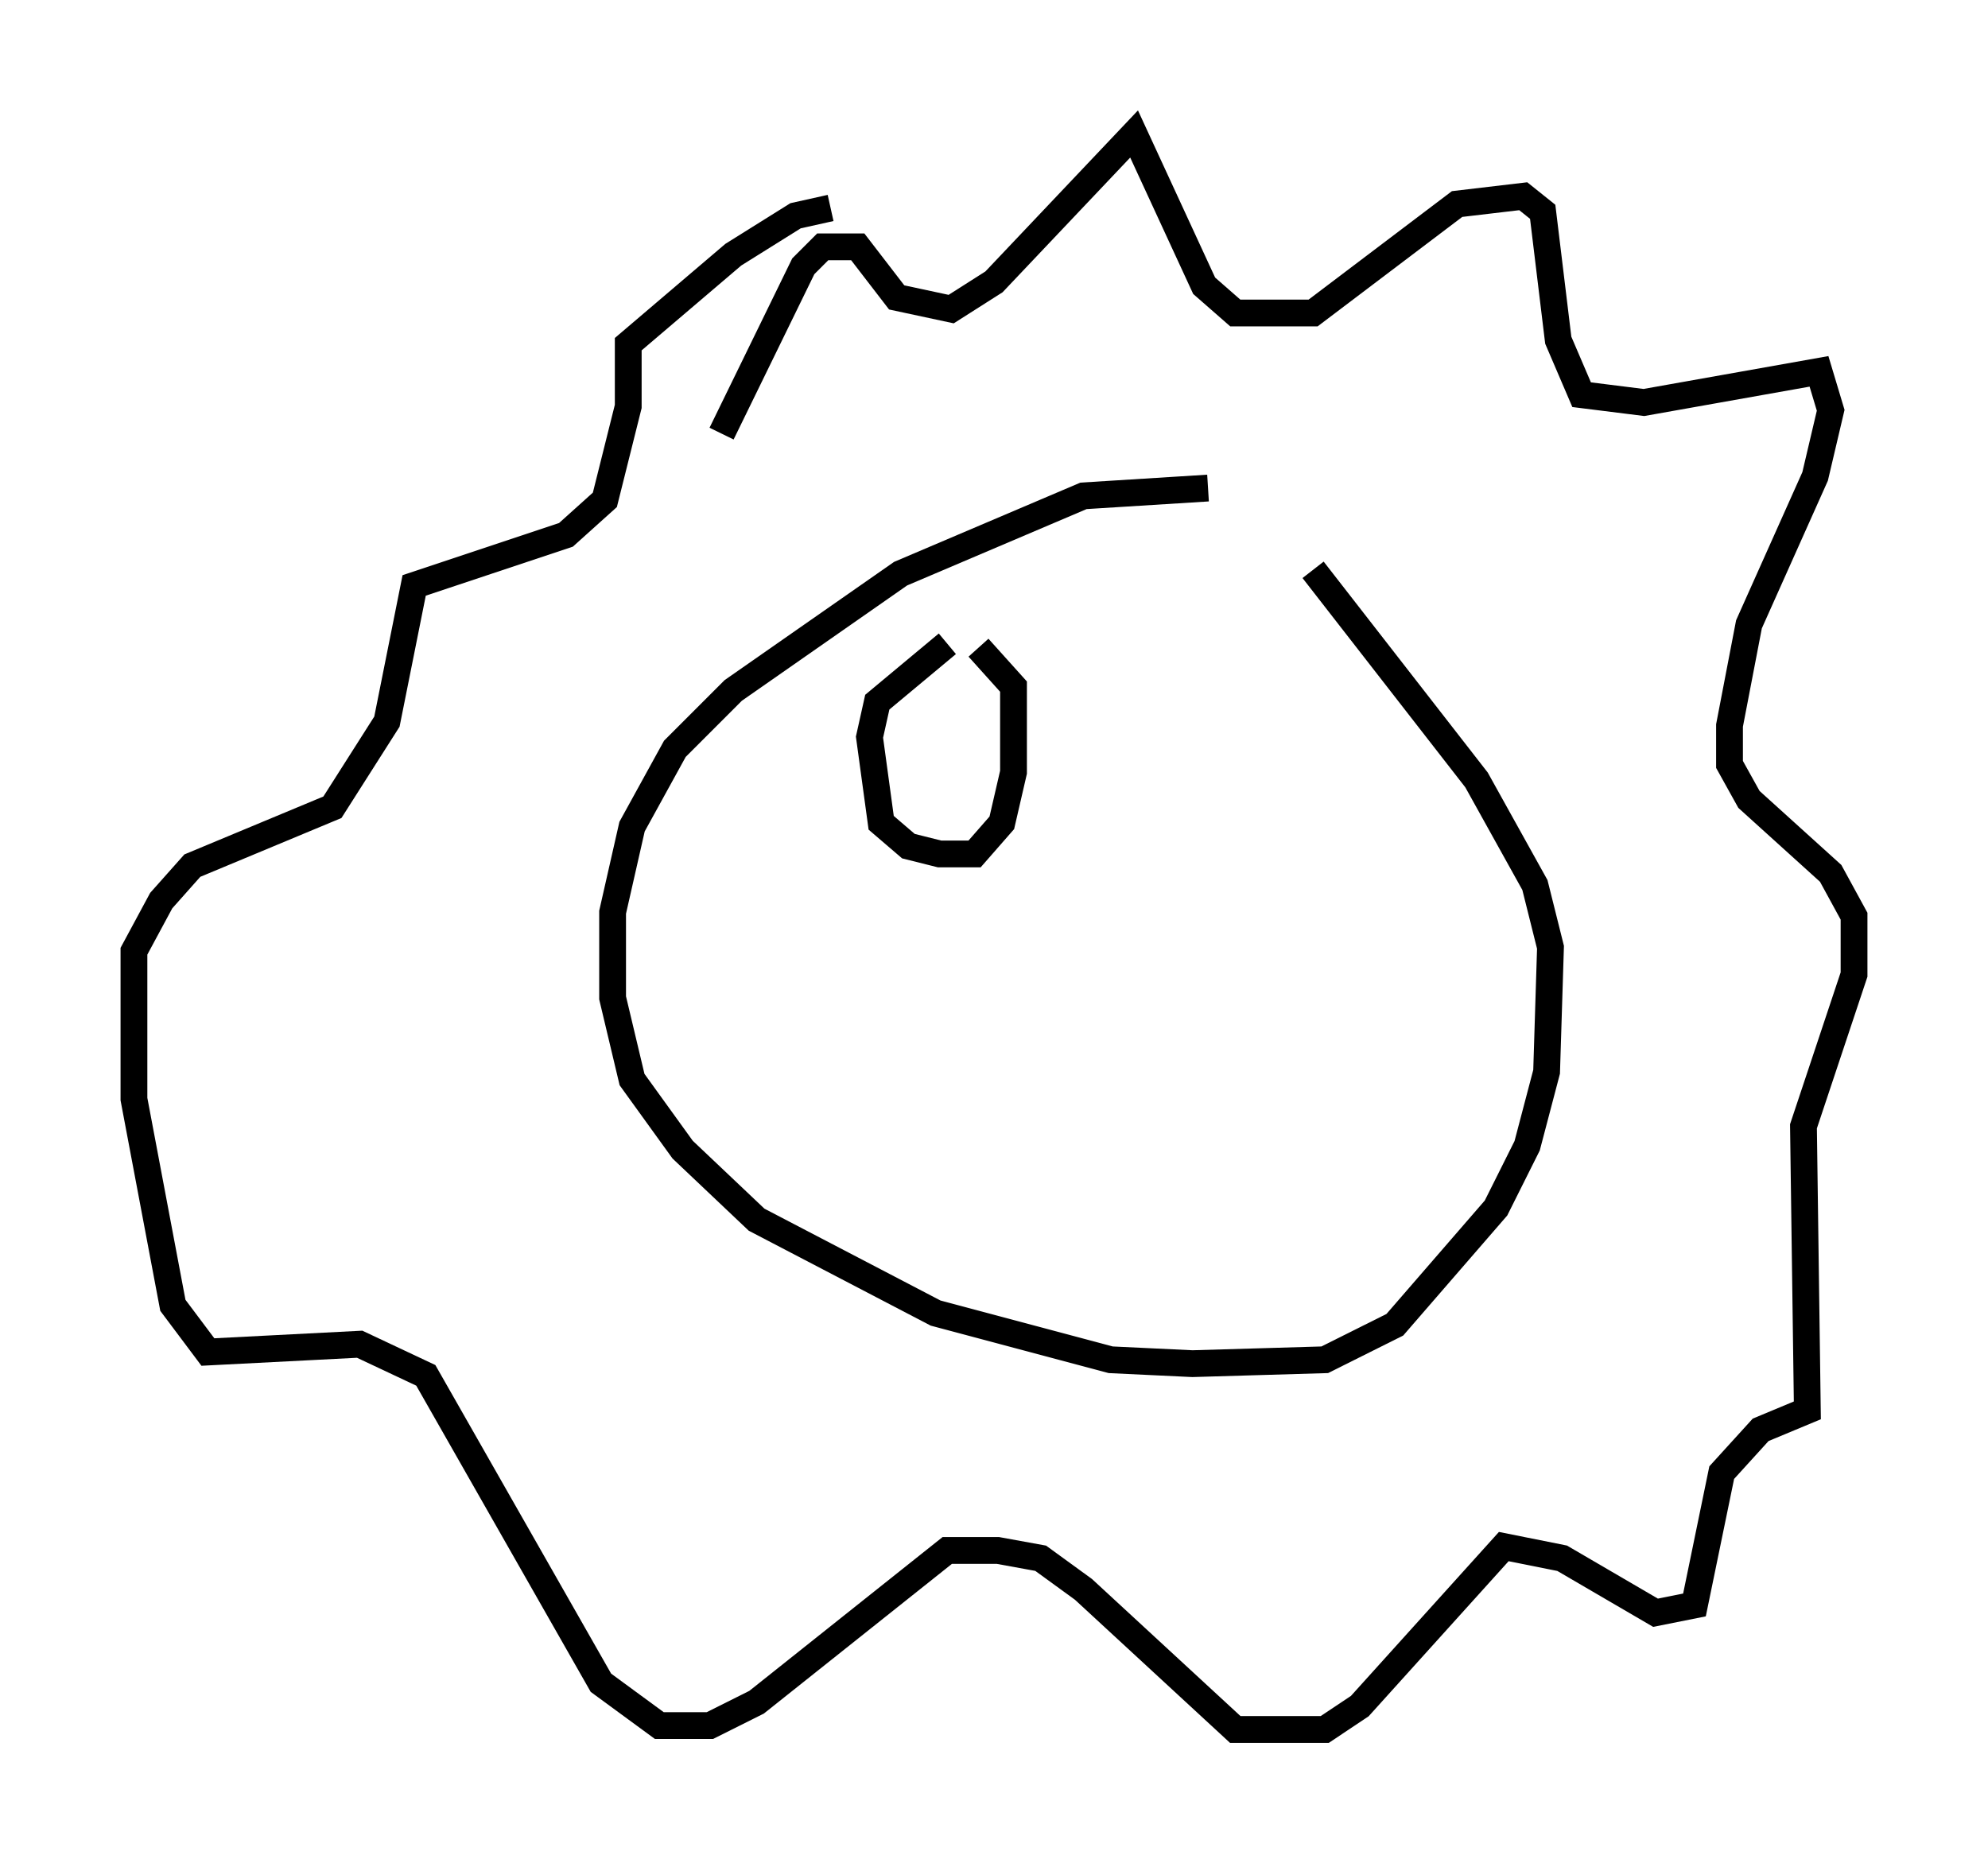 <?xml version="1.0" encoding="utf-8" ?>
<svg baseProfile="full" height="69.553" version="1.1" width="74.201" xmlns="http://www.w3.org/2000/svg" xmlns:ev="http://www.w3.org/2001/xml-events" xmlns:xlink="http://www.w3.org/1999/xlink"><defs /><rect fill="white" height="69.553" width="74.201" x="0" y="0" /><path d="M48.43, 18.944 m-3.341, -0.726 l-4.648, 0.291 -6.827, 2.905 l-6.246, 4.358 -2.179, 2.179 l-1.598, 2.905 -0.726, 3.196 l0.0, 3.196 0.726, 3.05 l1.888, 2.615 2.76, 2.615 l6.682, 3.486 6.536, 1.743 l3.05, 0.145 4.939, -0.145 l2.615, -1.307 3.777, -4.358 l1.162, -2.324 0.726, -2.76 l0.145, -4.648 -0.581, -2.324 l-2.179, -3.922 -6.101, -7.844 m-22.078, -5.084 l3.05, -6.246 0.726, -0.726 l1.307, 0.0 1.453, 1.888 l2.034, 0.436 1.598, -1.017 l5.229, -5.52 2.615, 5.665 l1.162, 1.017 2.905, 0.0 l5.374, -4.067 2.469, -0.291 l0.726, 0.581 0.581, 4.793 l0.872, 2.034 2.324, 0.291 l6.536, -1.162 0.436, 1.453 l-0.581, 2.469 -2.469, 5.52 l-0.726, 3.777 0.0, 1.453 l0.726, 1.307 3.05, 2.76 l0.872, 1.598 0.0, 2.179 l-1.888, 5.665 0.145, 10.603 l-1.743, 0.726 -1.453, 1.598 l-1.017, 4.939 -1.453, 0.291 l-3.486, -2.034 -2.179, -0.436 l-5.374, 5.955 -1.307, 0.872 l-3.341, 0.0 -5.665, -5.229 l-1.598, -1.162 -1.598, -0.291 l-1.888, 0.0 -7.117, 5.665 l-1.743, 0.872 -1.888, 0.0 l-2.179, -1.598 -6.536, -11.475 l-2.469, -1.162 -5.665, 0.291 l-1.307, -1.743 -1.453, -7.698 l0.0, -5.52 1.017, -1.888 l1.162, -1.307 5.229, -2.179 l2.034, -3.196 1.017, -5.084 l5.665, -1.888 1.453, -1.307 l0.872, -3.486 0.0, -2.324 l3.922, -3.341 2.324, -1.453 l1.307, -0.291 m4.358, 16.268 l-2.615, 2.179 -0.291, 1.307 l0.436, 3.196 1.017, 0.872 l1.162, 0.291 1.307, 0.0 l1.017, -1.162 0.436, -1.888 l0.0, -3.196 -1.307, -1.453 " fill="none" stroke="black" stroke-width="1" /></svg>